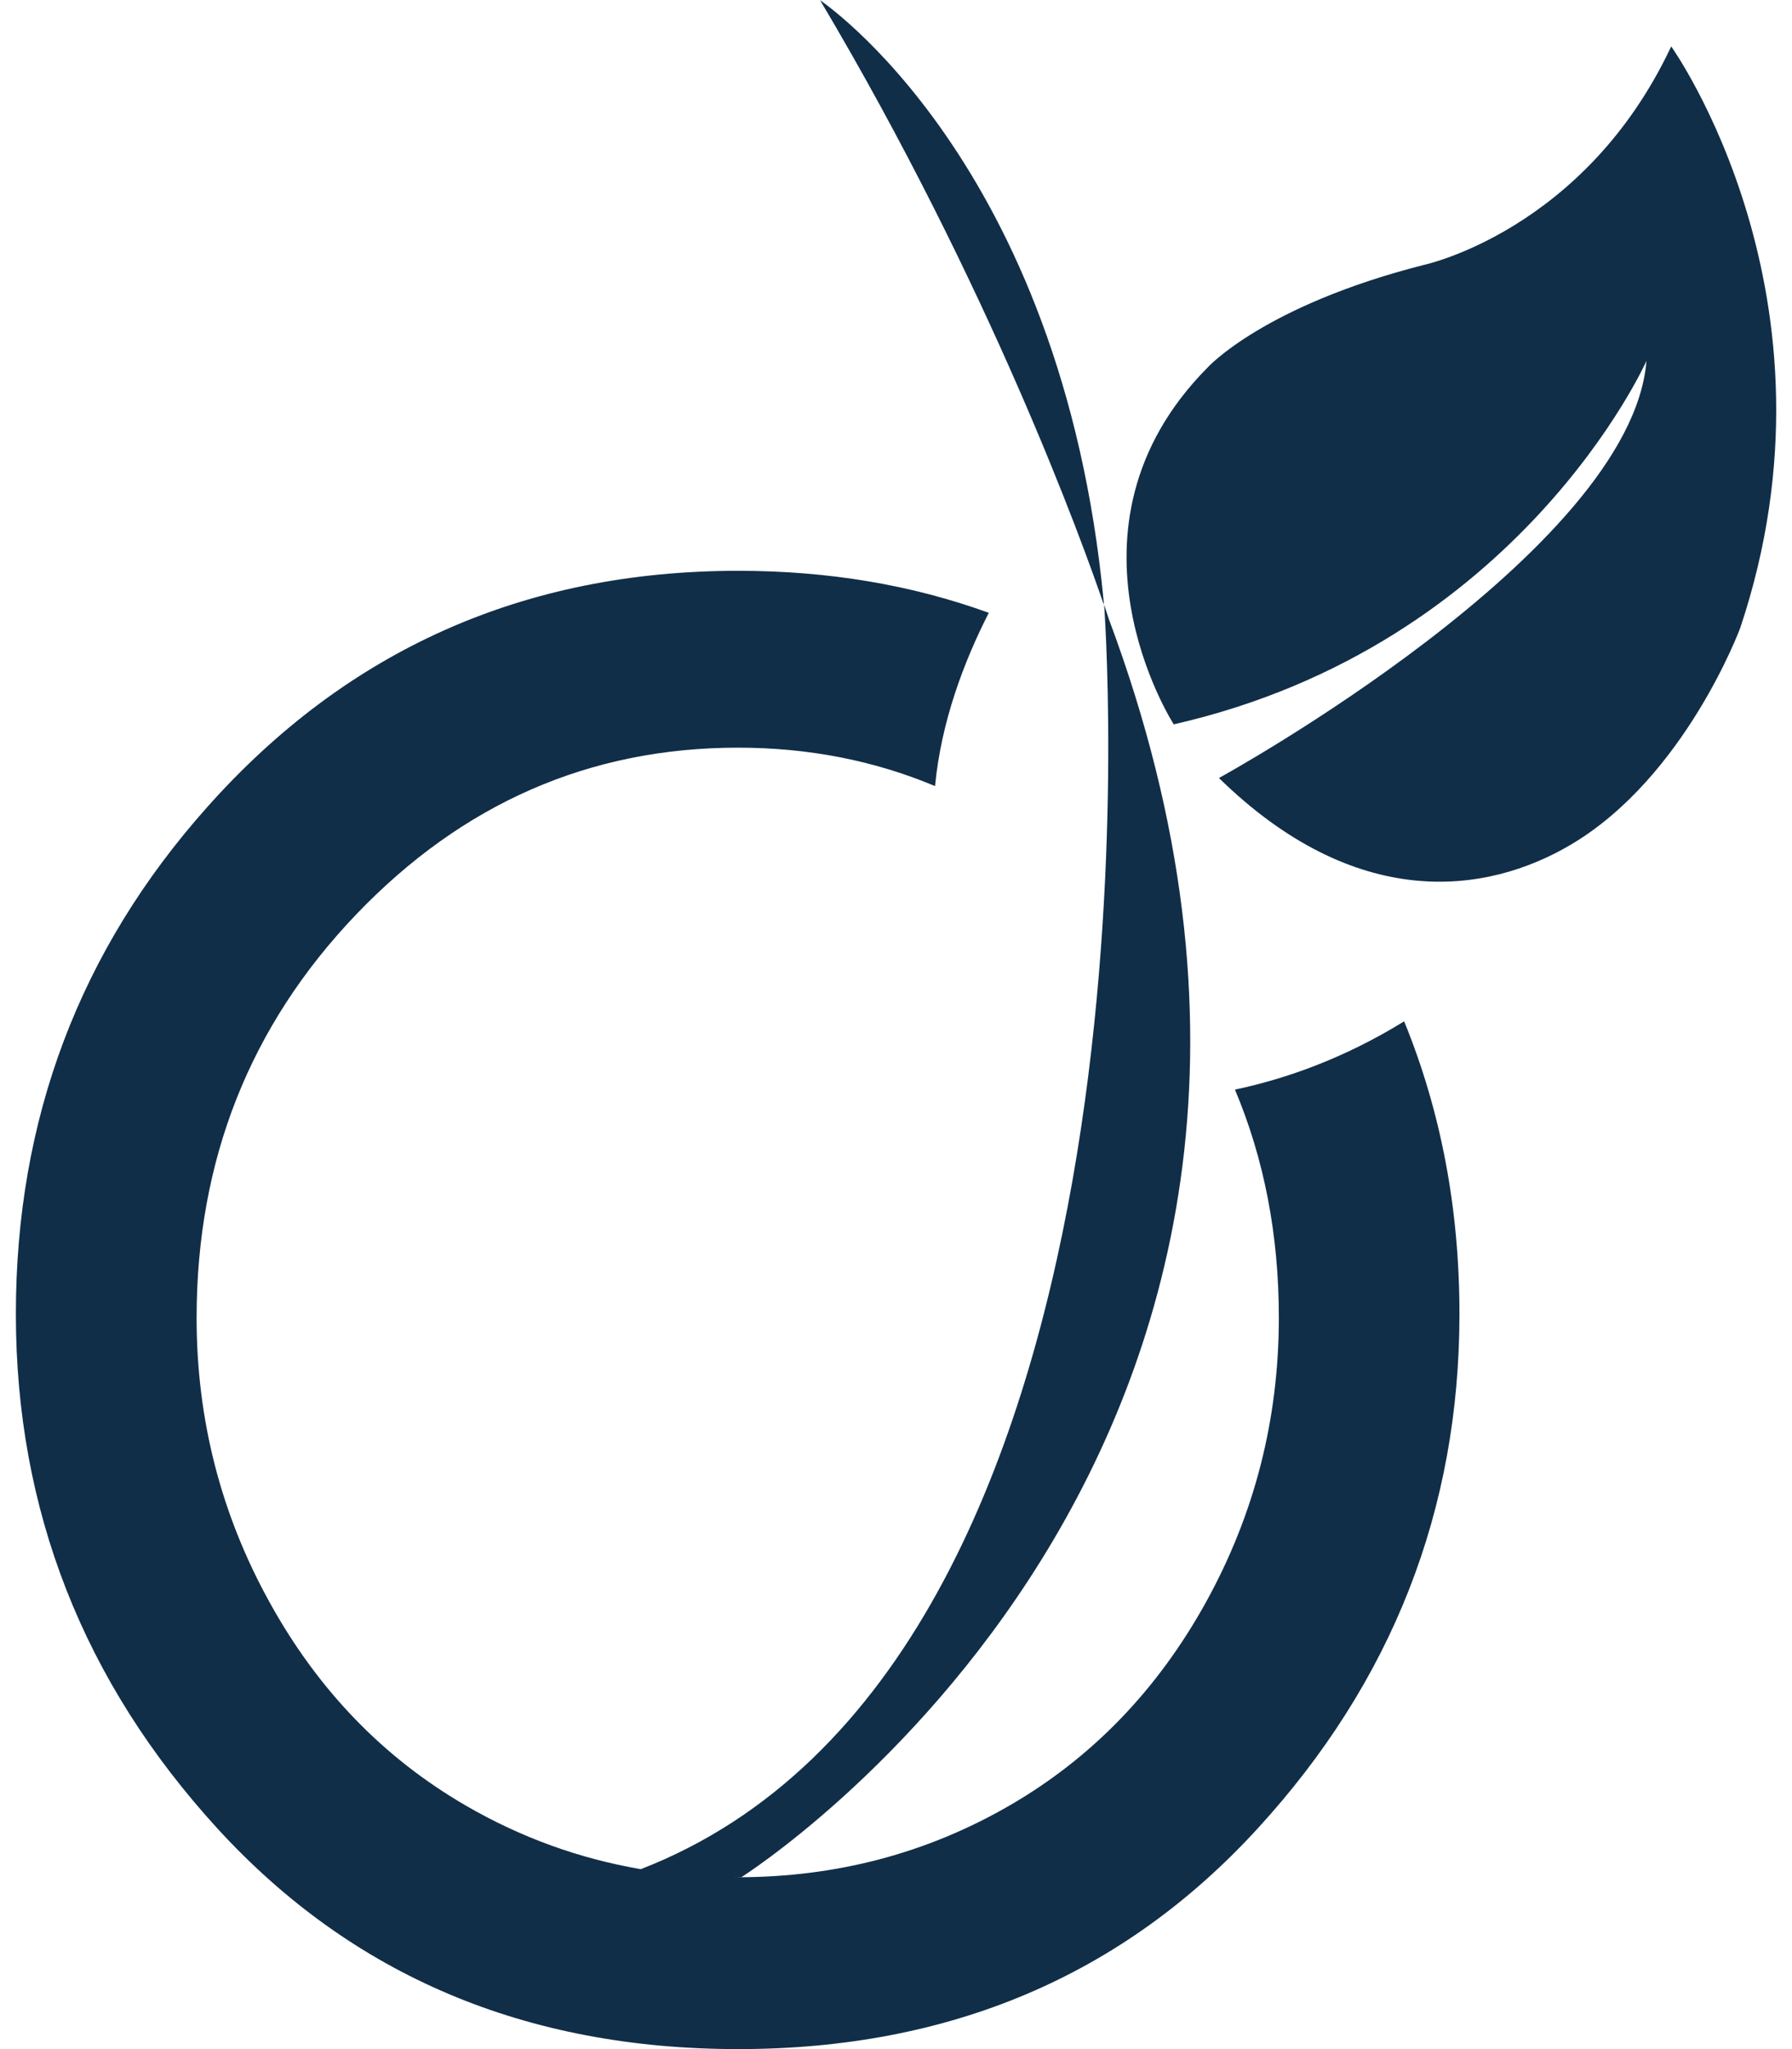 <?xml version="1.0" encoding="UTF-8"?>
<svg width="14px" height="16px" viewBox="0 0 14 16" version="1.1" xmlns="http://www.w3.org/2000/svg" xmlns:xlink="http://www.w3.org/1999/xlink">
    <!-- Generator: Sketch 39 (31667) - http://www.bohemiancoding.com/sketch -->
    <title>logolink_viadeo</title>
    <desc>Created with Sketch.</desc>
    <defs></defs>
    <g id="Page-1" stroke="none" stroke-width="1" fill="none" fill-rule="evenodd">
        <g id="Artboard" transform="translate(-899, -59)" fill="#112E48">
            <g id="logolink_viadeo" transform="translate(899, 59)">
                <path d="M5.742,14.658 L5.762,14.658 C6.534,14.658 7.242,14.471 7.887,14.098 C8.532,13.725 9.043,13.195 9.423,12.508 C9.801,11.823 9.991,11.083 9.991,10.288 C9.991,9.645 9.877,9.051 9.648,8.508 C10.028,8.428 10.488,8.272 10.97,7.975 C11.257,8.677 11.402,9.438 11.402,10.259 C11.402,11.791 10.876,13.132 9.824,14.279 C8.772,15.427 7.42,16 5.768,16 C4.108,16 2.753,15.427 1.701,14.28 C0.651,13.133 0.124,11.792 0.124,10.26 C0.124,8.738 0.622,7.42 1.618,6.303 C2.713,5.073 4.096,4.457 5.768,4.457 C6.472,4.457 7.124,4.567 7.725,4.785 C7.53,5.167 7.353,5.635 7.305,6.138 C6.828,5.938 6.315,5.838 5.765,5.838 C4.607,5.838 3.613,6.273 2.782,7.141 C1.952,8.009 1.536,9.059 1.536,10.291 C1.536,11.084 1.726,11.824 2.106,12.511 C2.484,13.196 2.996,13.726 3.64,14.099 C4.068,14.347 4.523,14.512 5.006,14.595 C9.143,12.992 8.656,5.152 8.626,4.721 L8.661,4.829 C11.091,11.316 5.793,14.657 5.793,14.657 C5.777,14.657 5.76,14.657 5.743,14.659 L5.742,14.658 Z M13.056,0.363 C12.38,1.801 11.126,2.068 11.126,2.068 C9.874,2.386 9.436,2.868 9.436,2.868 C8.184,4.128 9.17,5.656 9.17,5.656 C11.875,5.04 12.863,2.818 12.863,2.818 C12.743,4.311 9.523,6.075 9.523,6.075 C10.589,7.117 11.606,6.992 12.278,6.592 C13.168,6.062 13.596,4.902 13.596,4.902 C14.459,2.322 13.056,0.362 13.056,0.362 L13.056,0.363 Z M6.406,0 C7.736,2.236 8.46,4.243 8.623,4.72 L8.623,4.7 C8.295,1.255 6.404,0 6.404,0 L6.406,0 Z" id="Shape"></path>
            </g>
        </g>
    </g>
</svg>